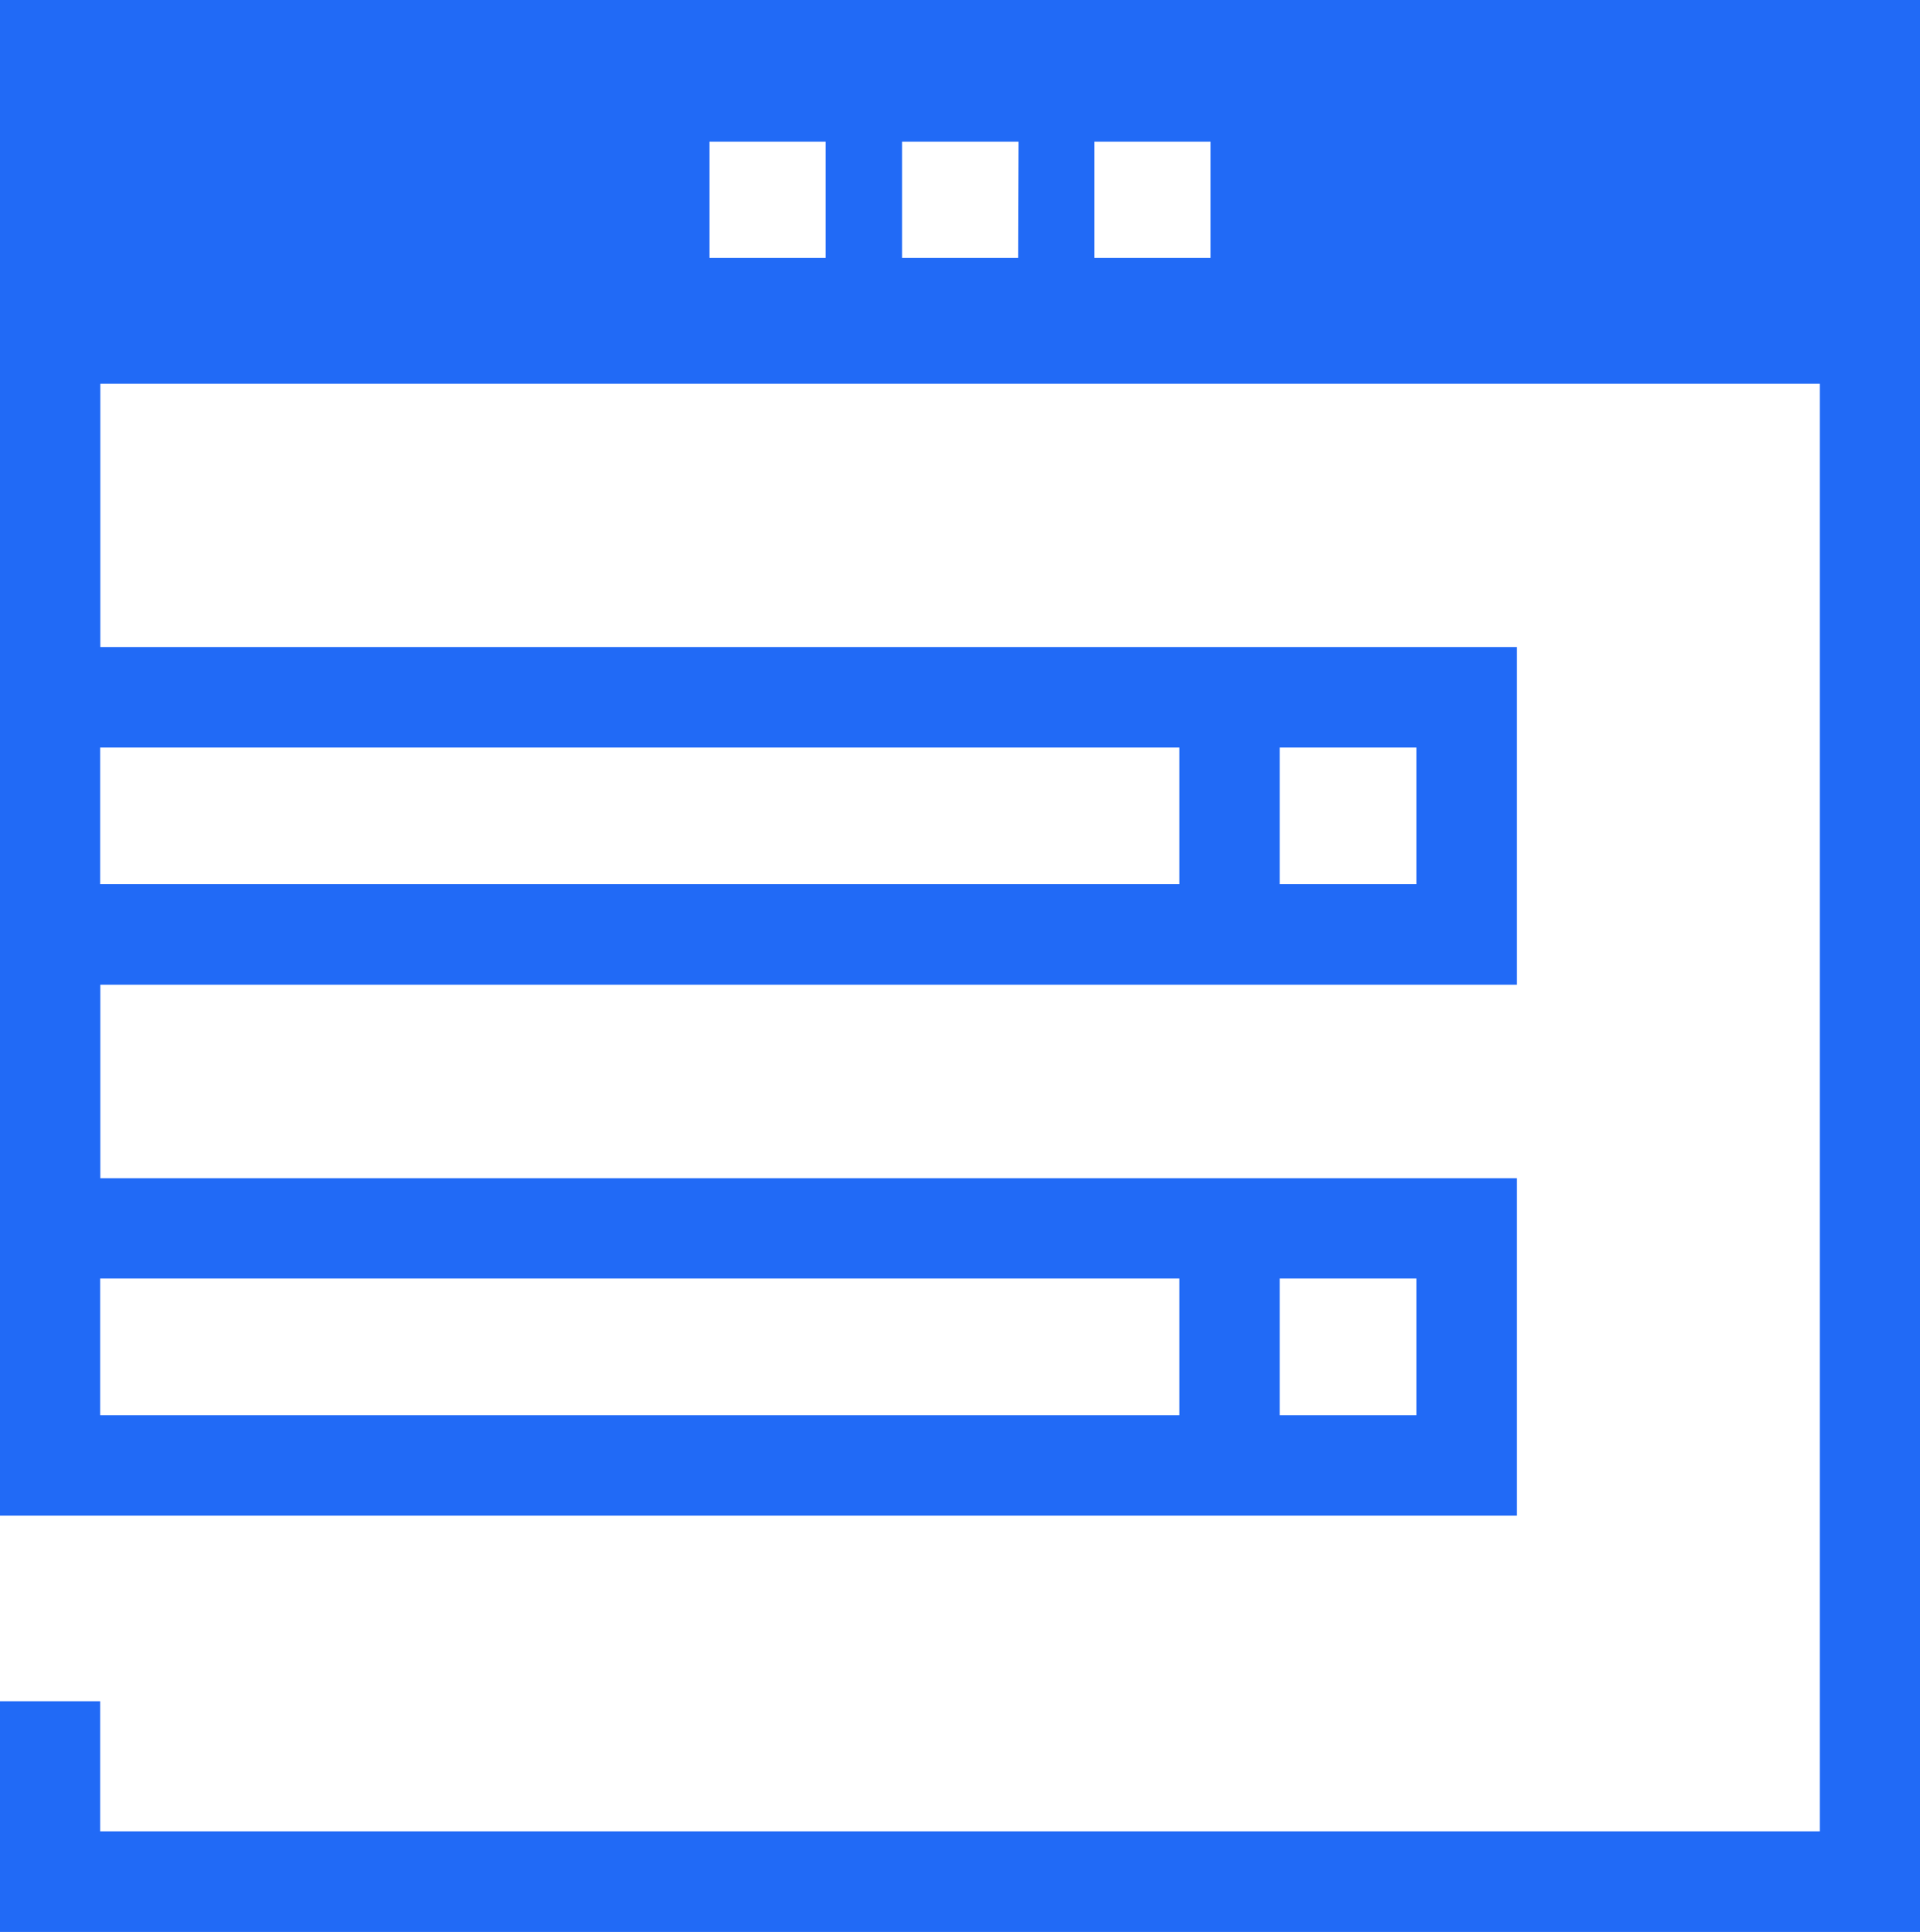 <svg id="Layer_1" data-name="Layer 1" xmlns="http://www.w3.org/2000/svg" viewBox="0 0 257.54 259.08"><defs><style>.cls-1{fill:#216af6;}</style></defs><title>icon</title><path class="cls-1" d="M0,0V203.25H203.46V158h-190V132.05h190V86.77h-190V51.47H244.1V245.59H13.44V228.14H0v30.94H257.54V0ZM171.66,171.45H190v18.33H171.66Zm-13.47,0v18.33H13.44V171.45Zm13.47-71.2H190v18.32H171.66Zm-13.47,0v18.32H13.44V100.25ZM110.75,34.59H95.17V19h15.58Zm25.83,0H121V19h15.63Zm25.79,0H146.79V19h15.58Z"/></svg>